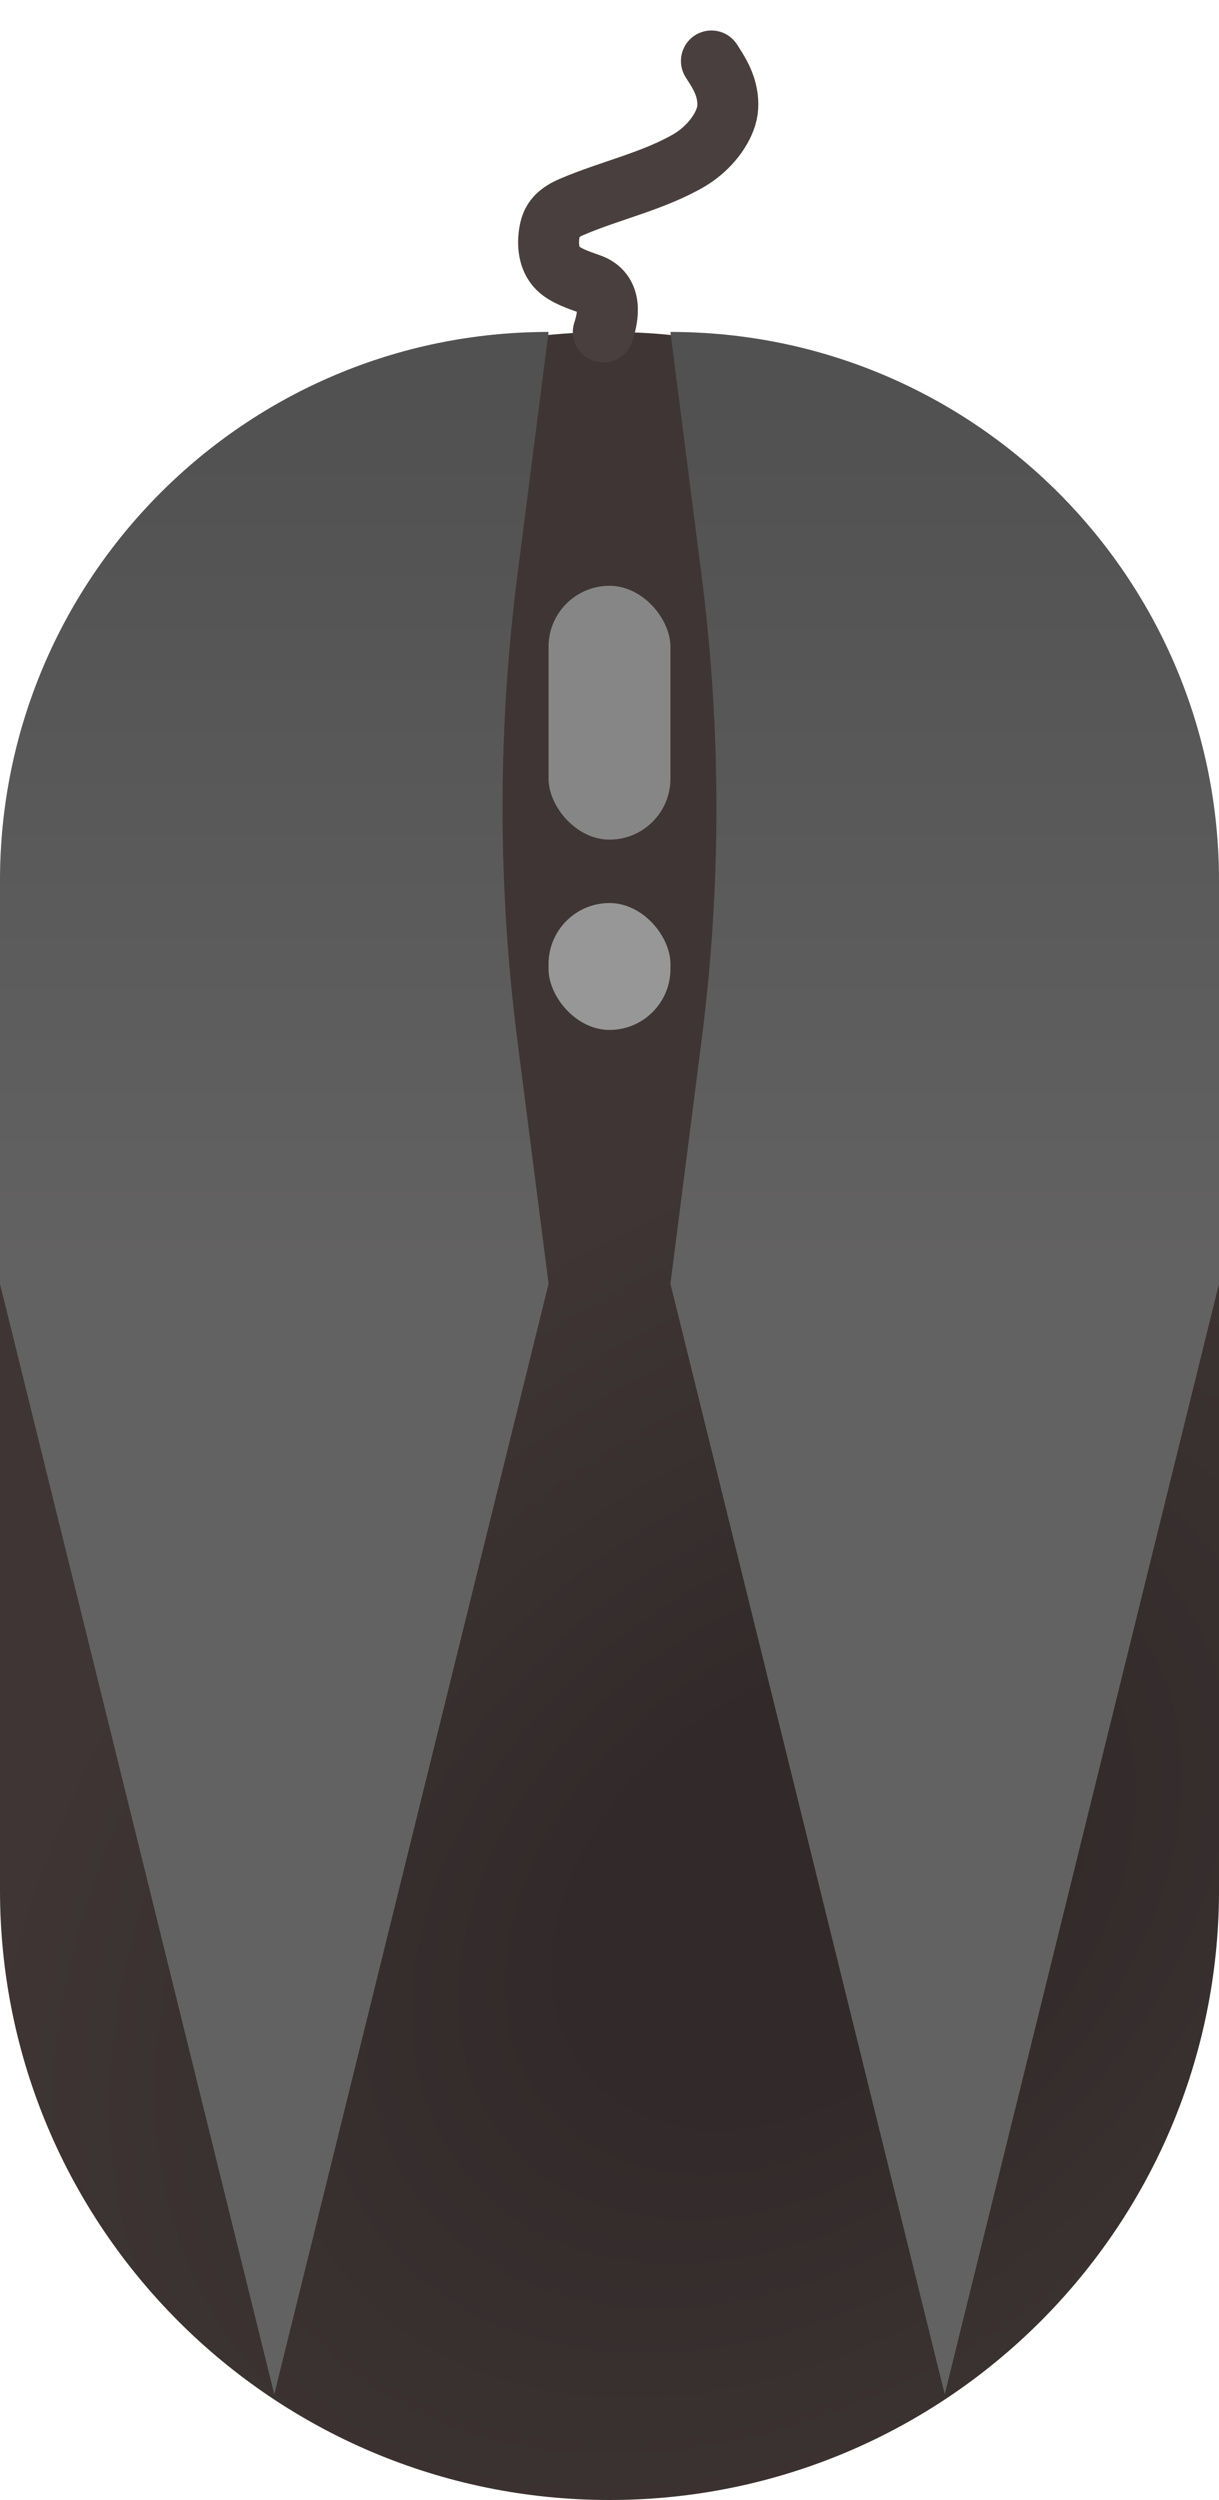 <svg width="20" height="41" viewBox="0 0 20 41" fill="none" xmlns="http://www.w3.org/2000/svg">
<path d="M0 15.444C0 9.922 4.477 5.444 10 5.444C15.523 5.444 20 9.922 20 15.444V23.222V31C20 36.523 15.523 41 10 41C4.477 41 0 36.523 0 31V23.222V15.444Z" fill="#3F3535"/>
<path d="M0 15.444C0 9.922 4.477 5.444 10 5.444C15.523 5.444 20 9.922 20 15.444V23.222V31C20 36.523 15.523 41 10 41C4.477 41 0 36.523 0 31V23.222V15.444Z" fill="url(#paint0_radial_102_625)" fill-opacity="0.2"/>
<path d="M0 14.444C0 9.474 4.029 5.444 9 5.444L8.488 9.437C8.164 11.968 8.164 14.53 8.488 17.062L9 21.054L4.5 39.266L0 21.054V14.444Z" fill="#616161"/>
<path d="M0 14.444C0 9.474 4.029 5.444 9 5.444L8.488 9.437C8.164 11.968 8.164 14.53 8.488 17.062L9 21.054L4.5 39.266L0 21.054V14.444Z" fill="url(#paint1_linear_102_625)" fill-opacity="0.2"/>
<path d="M20 14.444C20 9.474 15.971 5.444 11 5.444L11.511 9.437C11.836 11.968 11.836 14.53 11.511 17.062L11 21.054L15.5 39.266L20 21.054V14.444Z" fill="#616161"/>
<path d="M20 14.444C20 9.474 15.971 5.444 11 5.444L11.511 9.437C11.836 11.968 11.836 14.53 11.511 17.062L11 21.054L15.5 39.266L20 21.054V14.444Z" fill="url(#paint2_linear_102_625)" fill-opacity="0.2"/>
<rect x="9" y="9.607" width="2" height="4.163" rx="1" fill="#868686"/>
<rect x="9" y="14.81" width="2" height="2.081" rx="1" fill="#979797"/>
<path d="M9.898 5.444C9.982 5.191 10.056 4.789 9.677 4.658C9.502 4.597 9.278 4.522 9.156 4.402C8.983 4.234 8.979 3.958 9.026 3.755C9.066 3.58 9.185 3.477 9.38 3.393C10.01 3.123 10.726 2.969 11.308 2.628C11.591 2.462 11.828 2.183 11.912 1.913C11.955 1.772 11.948 1.633 11.914 1.491C11.868 1.303 11.777 1.164 11.672 1" stroke="#4A3F3F" stroke-linecap="round"/>
<defs>
<radialGradient id="paint0_radial_102_625" cx="0" cy="0" r="1" gradientUnits="userSpaceOnUse" gradientTransform="translate(13.158 31.027) rotate(139.262) scale(15.282 11.069)">
<stop offset="0.288"/>
<stop offset="1" stop-opacity="0"/>
</radialGradient>
<linearGradient id="paint1_linear_102_625" x1="4.5" y1="5.444" x2="4.5" y2="21.054" gradientUnits="userSpaceOnUse">
<stop offset="0.068" stop-color="#100F0F"/>
<stop offset="1" stop-color="#6B6565"/>
</linearGradient>
<linearGradient id="paint2_linear_102_625" x1="14.5" y1="5.444" x2="14.5" y2="21.054" gradientUnits="userSpaceOnUse">
<stop offset="0.068" stop-color="#100F0F"/>
<stop offset="1" stop-color="#6B6565"/>
</linearGradient>
</defs>
</svg>
